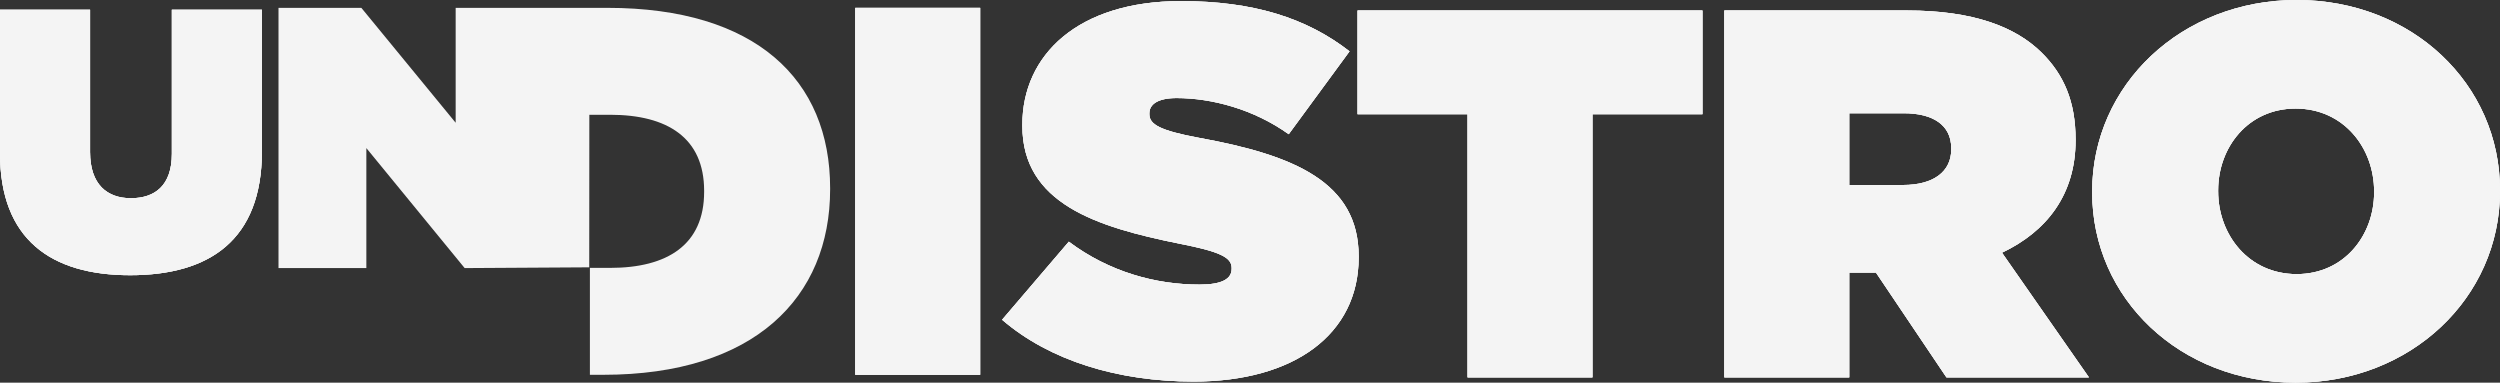 <svg width="98" height="15" viewBox="0 0 98 15" fill="none" xmlns="http://www.w3.org/2000/svg">
<rect x="0" y="0" width="98" height="15" fill="#333333" stroke="none"/>
<path fill-rule="evenodd" clip-rule="evenodd" d="M90.03 10.745C88.147 10.745 86.952 9.204 86.952 7.5V7.457C86.952 5.775 88.125 4.255 89.987 4.255C91.87 4.255 93.065 5.796 93.065 7.5V7.543C93.065 9.225 91.892 10.745 90.03 10.745ZM89.987 15C94.508 15 98 11.669 98 7.5V7.457C98 3.288 94.547 0 90.03 0C85.509 0 82.013 3.33 82.013 7.5V7.543C82.013 11.712 85.466 15 89.987 15Z" fill="#F4F4F4"/>
<path fill-rule="evenodd" clip-rule="evenodd" d="M57.528 14.794H62.424V4.478H66.736V0.411H53.216V4.478H57.528V14.794Z" fill="#F4F4F4"/>
<path fill-rule="evenodd" clip-rule="evenodd" d="M72.491 7.252V4.439H74.627C75.756 4.439 76.489 4.889 76.489 5.813V5.856C76.489 6.738 75.778 7.252 74.605 7.252H72.491ZM67.594 14.794H72.491V10.685H73.537L76.301 14.794H81.886L78.477 9.906C80.255 9.063 81.363 7.603 81.363 5.505V5.467C81.363 3.985 80.905 2.92 80.024 2.055C79 1.049 77.347 0.411 74.753 0.411H67.594V14.794Z" fill="#F4F4F4"/>
<path d="M38.423 0.308H33.527V14.692H38.423V0.308Z" fill="#F4F4F4"/>
<path fill-rule="evenodd" clip-rule="evenodd" d="M46.794 14.957C50.727 14.957 53.26 13.108 53.26 10.09V10.047C53.26 7.149 50.749 6.083 47.004 5.403C45.456 5.116 45.055 4.872 45.055 4.478V4.439C45.055 4.088 45.39 3.844 46.123 3.844C47.483 3.844 49.136 4.272 50.518 5.261L52.902 2.012C51.211 0.698 49.118 0.043 46.293 0.043C42.251 0.043 40.076 2.158 40.076 4.889V4.932C40.076 7.971 42.962 8.896 46.249 9.555C47.819 9.863 48.281 10.09 48.281 10.501V10.54C48.281 10.933 47.902 11.156 47.025 11.156C45.308 11.156 43.485 10.664 41.898 9.474L39.282 12.534C41.144 14.136 43.821 14.957 46.794 14.957Z" fill="#F4F4F4"/>
<path fill-rule="evenodd" clip-rule="evenodd" d="M5.101 10.788C8.205 10.788 10.267 9.418 10.267 5.933V0.381H6.736V6.036C6.736 7.273 6.069 7.77 5.132 7.77C4.199 7.77 3.531 7.231 3.531 5.963V0.381H0V6.006C0 9.388 2.001 10.788 5.101 10.788Z" fill="#F4F4F4"/>
<path fill-rule="evenodd" clip-rule="evenodd" d="M90.03 10.745C88.147 10.745 86.952 9.204 86.952 7.5V7.457C86.952 5.775 88.125 4.255 89.987 4.255C91.87 4.255 93.065 5.796 93.065 7.5V7.543C93.065 9.225 91.892 10.745 90.03 10.745ZM89.987 15C94.508 15 98 11.669 98 7.5V7.457C98 3.288 94.547 0 90.03 0C85.509 0 82.013 3.33 82.013 7.5V7.543C82.013 11.712 85.466 15 89.987 15Z" fill="#F4F4F4"/>
<path fill-rule="evenodd" clip-rule="evenodd" d="M57.528 14.794H62.424V4.478H66.736V0.411H53.216V4.478H57.528V14.794Z" fill="#F4F4F4"/>
<path fill-rule="evenodd" clip-rule="evenodd" d="M72.491 7.252V4.439H74.627C75.756 4.439 76.489 4.889 76.489 5.813V5.856C76.489 6.738 75.778 7.252 74.605 7.252H72.491ZM67.594 14.794H72.491V10.685H73.537L76.301 14.794H81.886L78.477 9.906C80.255 9.063 81.363 7.603 81.363 5.505V5.467C81.363 3.985 80.905 2.92 80.024 2.055C79 1.049 77.347 0.411 74.753 0.411H67.594V14.794Z" fill="#F4F4F4"/>
<path d="M38.423 0.308H33.527V14.692H38.423V0.308Z" fill="#F4F4F4"/>
<path fill-rule="evenodd" clip-rule="evenodd" d="M46.794 14.957C50.727 14.957 53.26 13.108 53.26 10.09V10.047C53.26 7.149 50.749 6.083 47.004 5.403C45.456 5.116 45.055 4.872 45.055 4.478V4.439C45.055 4.088 45.39 3.844 46.123 3.844C47.483 3.844 49.136 4.272 50.518 5.261L52.902 2.012C51.211 0.698 49.118 0.043 46.293 0.043C42.251 0.043 40.076 2.158 40.076 4.889V4.932C40.076 7.971 42.962 8.896 46.249 9.555C47.819 9.863 48.281 10.09 48.281 10.501V10.54C48.281 10.933 47.902 11.156 47.025 11.156C45.308 11.156 43.485 10.664 41.898 9.474L39.282 12.534C41.144 14.136 43.821 14.957 46.794 14.957Z" fill="#F4F4F4"/>
<path fill-rule="evenodd" clip-rule="evenodd" d="M5.101 10.788C8.205 10.788 10.267 9.418 10.267 5.933V0.381H6.736V6.036C6.736 7.273 6.069 7.77 5.132 7.77C4.199 7.77 3.531 7.231 3.531 5.963V0.381H0V6.006C0 9.388 2.001 10.788 5.101 10.788Z" fill="#F4F4F4"/>
<path fill-rule="evenodd" clip-rule="evenodd" d="M90.03 10.745C88.147 10.745 86.952 9.204 86.952 7.5V7.457C86.952 5.775 88.125 4.255 89.987 4.255C91.87 4.255 93.065 5.796 93.065 7.5V7.543C93.065 9.225 91.892 10.745 90.03 10.745ZM89.987 15C94.508 15 98 11.669 98 7.5V7.457C98 3.288 94.547 0 90.03 0C85.509 0 82.013 3.33 82.013 7.5V7.543C82.013 11.712 85.466 15 89.987 15Z" fill="#F4F4F4"/>
<path fill-rule="evenodd" clip-rule="evenodd" d="M57.528 14.794H62.424V4.478H66.736V0.411H53.216V4.478H57.528V14.794Z" fill="#F4F4F4"/>
<path fill-rule="evenodd" clip-rule="evenodd" d="M72.491 7.252V4.439H74.627C75.756 4.439 76.489 4.889 76.489 5.813V5.856C76.489 6.738 75.778 7.252 74.605 7.252H72.491ZM67.594 14.794H72.491V10.685H73.537L76.301 14.794H81.886L78.477 9.906C80.255 9.063 81.363 7.603 81.363 5.505V5.467C81.363 3.985 80.905 2.92 80.024 2.055C79 1.049 77.347 0.411 74.753 0.411H67.594V14.794Z" fill="#F4F4F4"/>
<path d="M38.423 0.308H33.527V14.692H38.423V0.308Z" fill="#F4F4F4"/>
<path fill-rule="evenodd" clip-rule="evenodd" d="M46.794 14.957C50.727 14.957 53.26 13.108 53.26 10.09V10.047C53.26 7.149 50.749 6.083 47.004 5.403C45.456 5.116 45.055 4.872 45.055 4.478V4.439C45.055 4.088 45.39 3.844 46.123 3.844C47.483 3.844 49.136 4.272 50.518 5.261L52.902 2.012C51.211 0.698 49.118 0.043 46.293 0.043C42.251 0.043 40.076 2.158 40.076 4.889V4.932C40.076 7.971 42.962 8.896 46.249 9.555C47.819 9.863 48.281 10.09 48.281 10.501V10.54C48.281 10.933 47.902 11.156 47.025 11.156C45.308 11.156 43.485 10.664 41.898 9.474L39.282 12.534C41.144 14.136 43.821 14.957 46.794 14.957Z" fill="#F4F4F4"/>
<path fill-rule="evenodd" clip-rule="evenodd" d="M5.101 10.788C8.205 10.788 10.267 9.418 10.267 5.933V0.381H6.736V6.036C6.736 7.273 6.069 7.77 5.132 7.77C4.199 7.77 3.531 7.231 3.531 5.963V0.381H0V6.006C0 9.388 2.001 10.788 5.101 10.788Z" fill="#F4F4F4"/>
<path fill-rule="evenodd" clip-rule="evenodd" d="M23.098 10.479L23.102 4.499H23.918C26.159 4.499 27.602 5.402 27.602 7.478V7.521C27.602 9.597 26.159 10.501 23.918 10.501H23.124V14.692H23.647C29.568 14.692 32.541 11.669 32.541 7.419V7.376C32.541 3.125 29.633 0.308 23.813 0.308H17.862V4.812L14.165 0.308H10.917V10.509H14.361V5.805L18.215 10.509L23.098 10.479Z" fill="#F4F4F4"/>
</svg>

